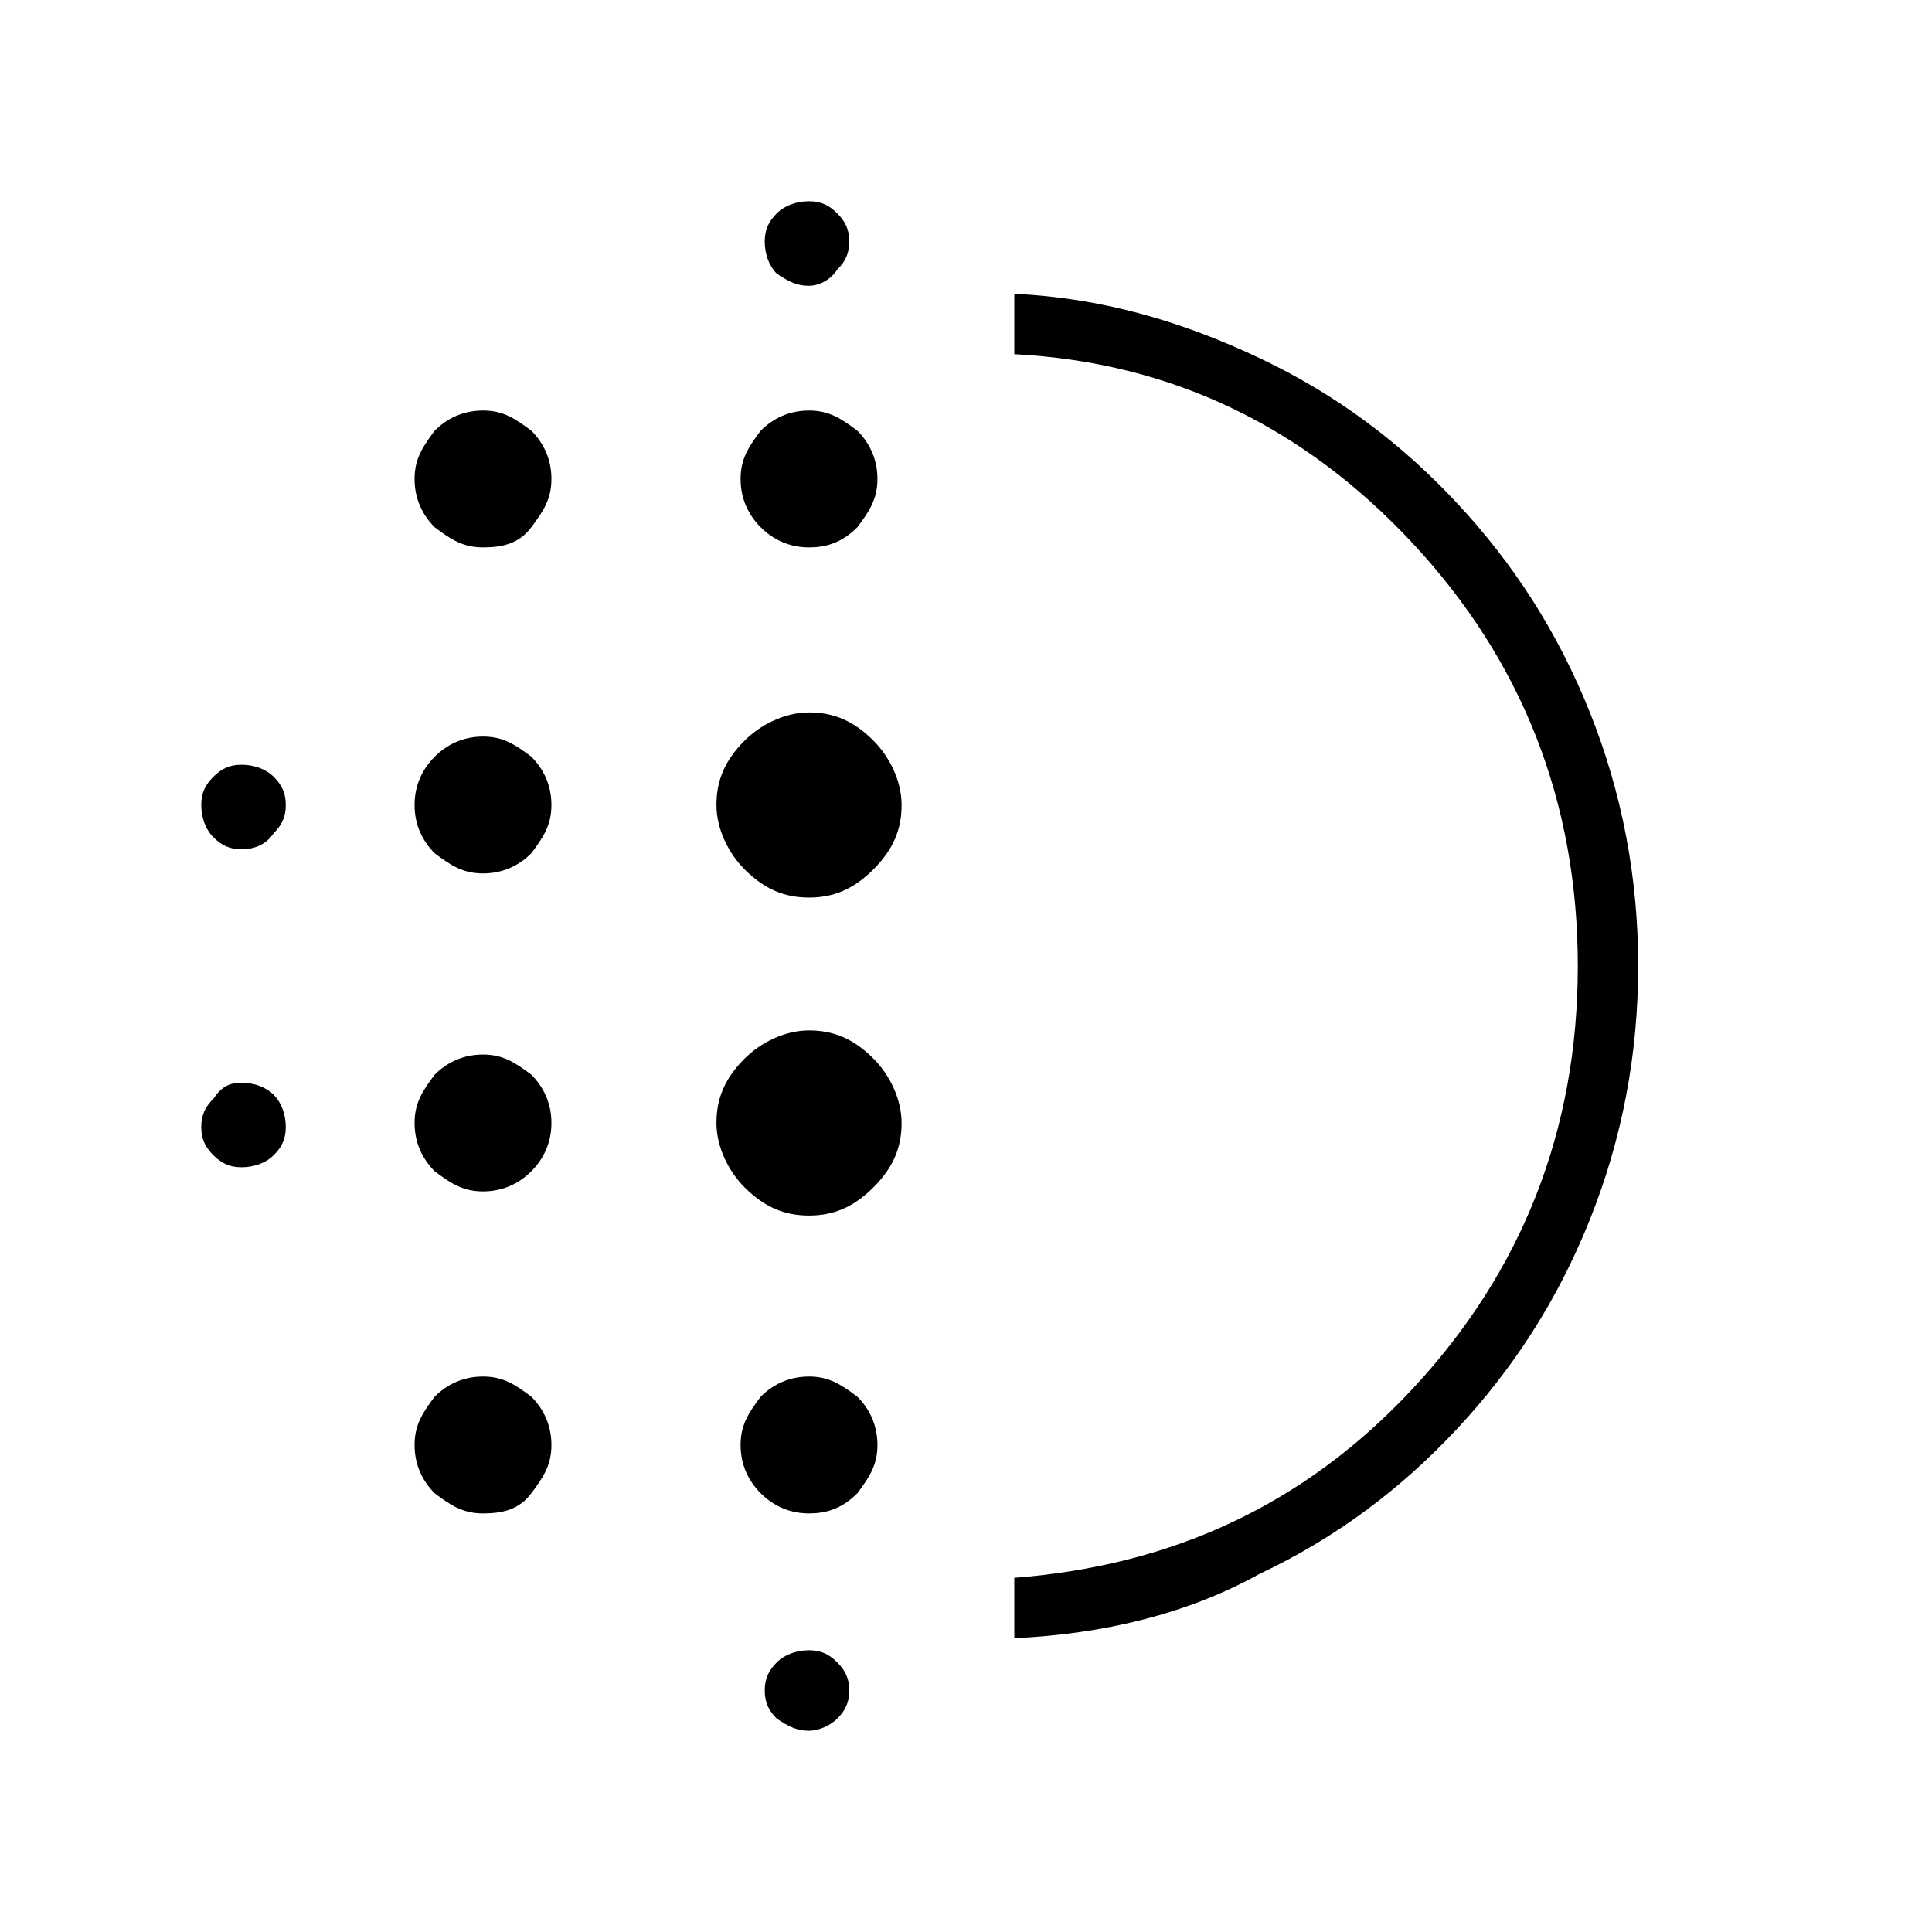 <?xml version="1.0" encoding="utf-8"?>
<!-- Generator: Adobe Illustrator 26.3.1, SVG Export Plug-In . SVG Version: 6.00 Build 0)  -->
<svg version="1.1" id="Слой_1" xmlns="http://www.w3.org/2000/svg" xmlns:xlink="http://www.w3.org/1999/xlink" x="0px" y="0px"
	 viewBox="0 0 48 48" style="enable-background:new 0 0 48 48;" xml:space="preserve">
<path d="M12,29.6c-0.5,0-0.8-0.2-1.2-0.5c-0.3-0.3-0.5-0.7-0.5-1.2s0.2-0.8,0.5-1.2c0.3-0.3,0.7-0.5,1.2-0.5s0.8,0.2,1.2,0.5
	c0.3,0.3,0.5,0.7,0.5,1.2s-0.2,0.9-0.5,1.2C12.9,29.4,12.5,29.6,12,29.6z M12,37.6c-0.5,0-0.8-0.2-1.2-0.5c-0.3-0.3-0.5-0.7-0.5-1.2
	s0.2-0.8,0.5-1.2c0.3-0.3,0.7-0.5,1.2-0.5s0.8,0.2,1.2,0.5c0.3,0.3,0.5,0.7,0.5,1.2s-0.2,0.8-0.5,1.2S12.5,37.6,12,37.6z M12,21.7
	c-0.5,0-0.8-0.2-1.2-0.5c-0.3-0.3-0.5-0.7-0.5-1.2s0.2-0.9,0.5-1.2c0.3-0.3,0.7-0.5,1.2-0.5s0.8,0.2,1.2,0.5
	c0.3,0.3,0.5,0.7,0.5,1.2s-0.2,0.8-0.5,1.2C12.9,21.5,12.5,21.7,12,21.7z M6,21.1c-0.3,0-0.5-0.1-0.7-0.3C5.1,20.6,5,20.3,5,20
	s0.1-0.5,0.3-0.7C5.5,19.1,5.7,19,6,19s0.6,0.1,0.8,0.3C7,19.5,7.1,19.7,7.1,20S7,20.5,6.8,20.7C6.6,21,6.3,21.1,6,21.1z M12,13.6
	c-0.5,0-0.8-0.2-1.2-0.5c-0.3-0.3-0.5-0.7-0.5-1.2s0.2-0.8,0.5-1.2c0.3-0.3,0.7-0.5,1.2-0.5s0.8,0.2,1.2,0.5
	c0.3,0.3,0.5,0.7,0.5,1.2s-0.2,0.8-0.5,1.2S12.5,13.6,12,13.6z M6,29c-0.3,0-0.5-0.1-0.7-0.3C5.1,28.5,5,28.3,5,28s0.1-0.5,0.3-0.7
	C5.5,27,5.7,26.9,6,26.9s0.6,0.1,0.8,0.3C7,27.4,7.1,27.7,7.1,28S7,28.5,6.8,28.7C6.6,28.9,6.3,29,6,29z M20.1,43
	c-0.3,0-0.5-0.1-0.8-0.3C19.1,42.5,19,42.3,19,42s0.1-0.5,0.3-0.7c0.2-0.2,0.5-0.3,0.8-0.3s0.5,0.1,0.7,0.3s0.3,0.4,0.3,0.7
	s-0.1,0.5-0.3,0.7S20.3,43,20.1,43z M20.1,7.1c-0.3,0-0.5-0.1-0.8-0.3C19.1,6.6,19,6.3,19,6s0.1-0.5,0.3-0.7C19.5,5.1,19.8,5,20.1,5
	c0.3,0,0.5,0.1,0.7,0.3C21,5.5,21.1,5.7,21.1,6S21,6.5,20.8,6.7C20.6,7,20.3,7.1,20.1,7.1z M20.1,13.6c-0.5,0-0.9-0.2-1.2-0.5
	c-0.3-0.3-0.5-0.7-0.5-1.2s0.2-0.8,0.5-1.2c0.3-0.3,0.7-0.5,1.2-0.5s0.8,0.2,1.2,0.5c0.3,0.3,0.5,0.7,0.5,1.2s-0.2,0.8-0.5,1.2
	C20.9,13.5,20.5,13.6,20.1,13.6z M20.1,30.2c-0.6,0-1.1-0.2-1.6-0.7c-0.4-0.4-0.7-1-0.7-1.6s0.2-1.1,0.7-1.6c0.4-0.4,1-0.7,1.6-0.7
	s1.1,0.2,1.6,0.7c0.4,0.4,0.7,1,0.7,1.6s-0.2,1.1-0.7,1.6S20.7,30.2,20.1,30.2z M20.1,22.3c-0.6,0-1.1-0.2-1.6-0.7
	c-0.4-0.4-0.7-1-0.7-1.6s0.2-1.1,0.7-1.6c0.4-0.4,1-0.7,1.6-0.7s1.1,0.2,1.6,0.7c0.4,0.4,0.7,1,0.7,1.6s-0.2,1.1-0.7,1.6
	C21.2,22.1,20.7,22.3,20.1,22.3z M20.1,37.6c-0.5,0-0.9-0.2-1.2-0.5c-0.3-0.3-0.5-0.7-0.5-1.2s0.2-0.8,0.5-1.2
	c0.3-0.3,0.7-0.5,1.2-0.5s0.8,0.2,1.2,0.5c0.3,0.3,0.5,0.7,0.5,1.2s-0.2,0.8-0.5,1.2C20.9,37.5,20.5,37.6,20.1,37.6z M25.2,40.7
	v-1.5c3.9-0.3,7.2-1.8,9.9-4.7c2.7-2.9,4.1-6.4,4.1-10.5s-1.4-7.6-4.1-10.5c-2.7-2.9-6-4.5-9.9-4.7V7.3c2.2,0.1,4.2,0.7,6.1,1.6
	c1.9,0.9,3.5,2.1,4.9,3.6s2.5,3.2,3.3,5.2s1.2,4.1,1.2,6.3s-0.4,4.3-1.2,6.3s-1.9,3.7-3.3,5.2c-1.4,1.5-3,2.7-4.9,3.6
	C29.5,40.1,27.4,40.6,25.2,40.7z"/>
</svg>
